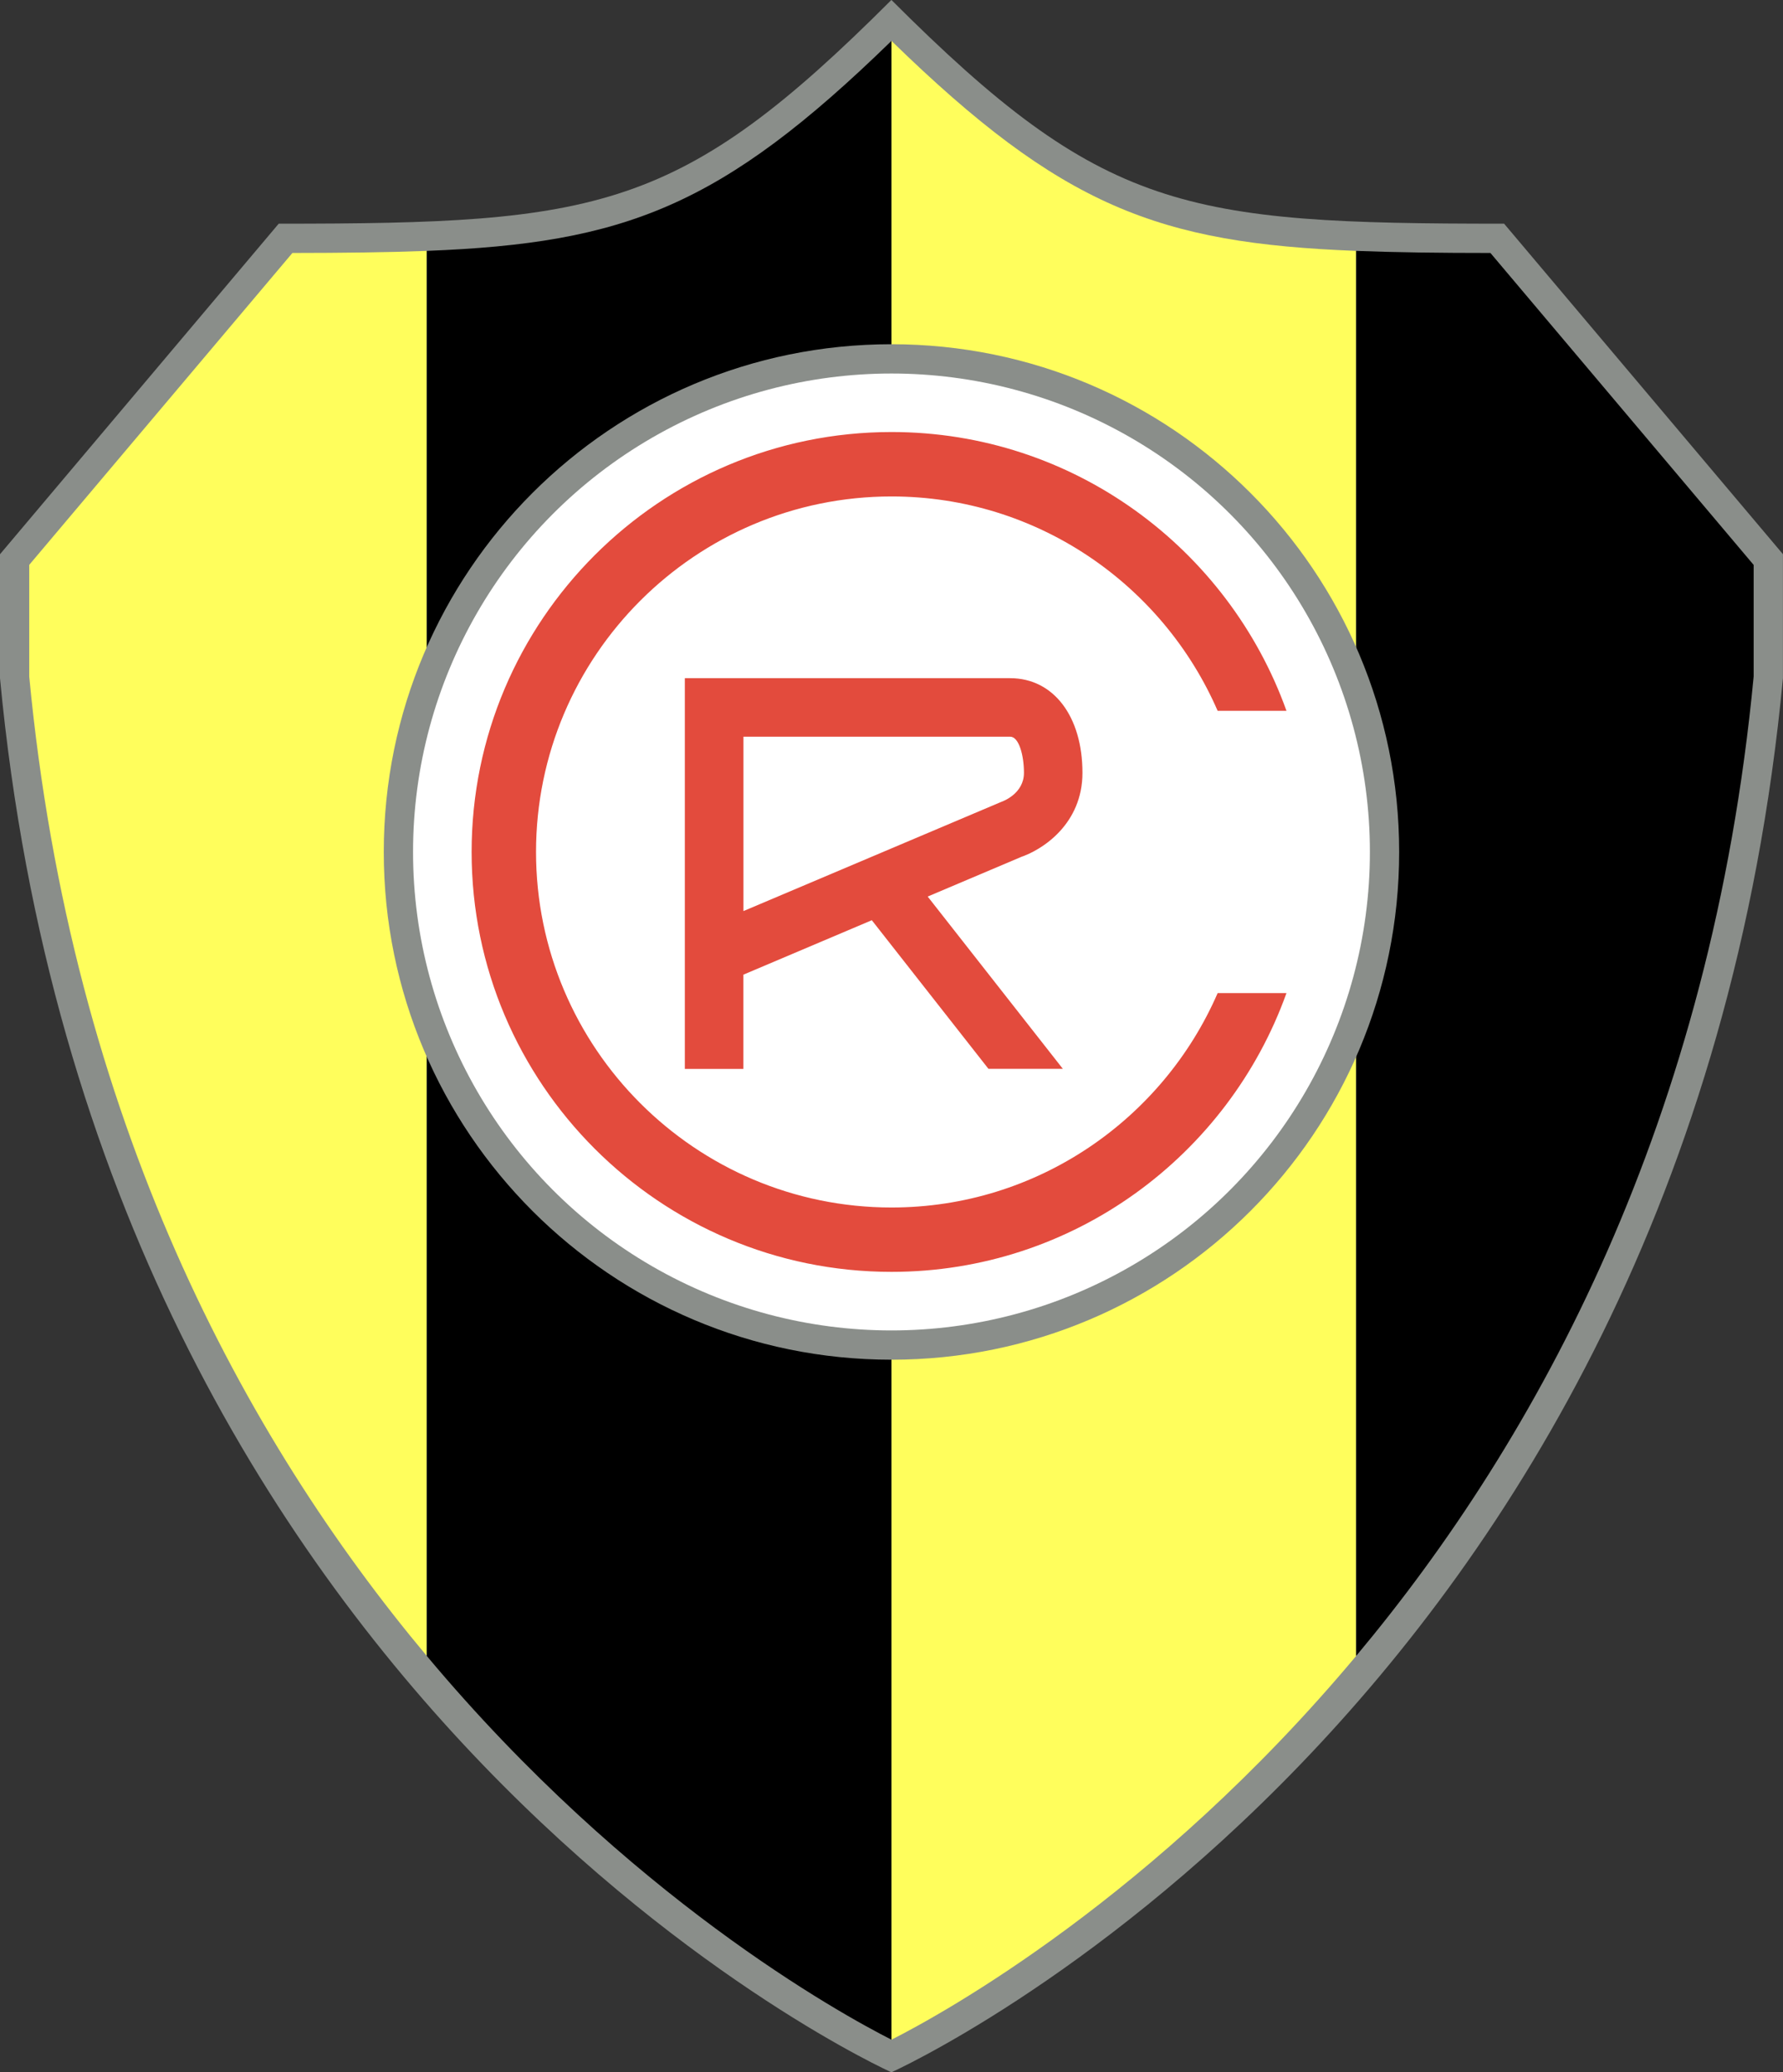 <?xml version="1.0" encoding="UTF-8"?>
<svg id="Layer_2" data-name="Layer 2" xmlns="http://www.w3.org/2000/svg" viewBox="0 0 298.37 346.75">
  <rect x="0" y="0" width="298.37" height="346.75" fill="#333333" stroke="none"/>
  <defs>
    <style>
      .cls-1 {
        fill: none;
      }

      .cls-1, .cls-2, .cls-3, .cls-4, .cls-5, .cls-6 {
        stroke-width: 0px;
      }

      .cls-3 {
        fill: #e34b3d;
      }

      .cls-4 {
        fill: #8a8e8a;
      }

      .cls-5 {
        fill: #fffe5c;
      }

      .cls-6 {
        fill: #fff;
      }
    </style>
  </defs>
  <g id="Layer_1-2" data-name="Layer 1">
    <path class="cls-1" d="m48.94,42.33c-2.67,3.17-41.91,49.67-44.04,52.19v18.67c14.93,157.01,127.92,219.81,144.28,228.1,16.37-8.29,129.36-71.09,144.28-228.1v-18.67c-2.13-2.52-41.37-49.03-44.04-52.19-49.64-.05-65.95-2.06-100.25-35.49-34.3,33.43-50.6,35.44-100.25,35.49Z"/>
    <path class="cls-4" d="m149.18,346.75s132.77-59.62,149.18-233.28v-20.74l-46.66-55.3c-53.57,0-67.1-2.01-102.53-37.44-35.42,35.43-48.96,37.44-102.53,37.44L0,92.74v20.74c16.41,173.66,149.18,233.28,149.18,233.28Z"/>
    <path class="cls-5" d="m71.42,41.98c-6.73.26-14.1.34-22.49.35-2.67,3.17-41.91,49.67-44.04,52.19v18.67c7.07,74.37,36.14,127.57,66.52,163.89V41.98Z"/>
    <path class="cls-2" d="m71.42,41.98v235.11c33.76,40.35,69.15,59.84,77.76,64.21V6.84c-28.51,27.78-44.65,33.85-77.76,35.14Z"/>
    <path class="cls-5" d="m226.94,277.09V41.98c-33.12-1.29-49.25-7.36-77.76-35.14v334.46c8.62-4.37,44-23.86,77.76-64.21Z"/>
    <path class="cls-2" d="m249.43,42.33c-8.38,0-15.75-.09-22.49-.35v235.11c30.38-36.32,59.45-89.52,66.52-163.89v-18.67c-2.13-2.52-41.37-49.03-44.04-52.19Z"/>
    <path class="cls-4" d="m234.14,142.56c0,46.92-38.04,84.96-84.96,84.96s-84.96-38.04-84.96-84.96,38.04-84.96,84.96-84.96,84.96,38.04,84.96,84.96Z"/>
    <circle class="cls-6" cx="149.18" cy="142.56" r="80.06"/>
    <path class="cls-3" d="m203.76,166.18c-9.16,21.08-30.16,35.87-54.57,35.87-32.8,0-59.49-26.69-59.49-59.49s26.69-59.49,59.49-59.49c24.41,0,45.41,14.79,54.57,35.87h11.52c-9.73-27.14-35.64-46.65-66.09-46.65-38.75,0-70.27,31.52-70.27,70.27s31.52,70.26,70.27,70.26c30.45,0,56.36-19.5,66.09-46.65h-11.52Z"/>
    <path class="cls-3" d="m171.03,143.33l-.41.15c3.91-1.26,10.52-5.67,10.52-14.16,0-9.48-4.86-15.84-12.1-15.84h-54.44v65.38h9.8v-15.77l21.49-9.11,19.52,24.87h12.45l-22.62-28.83,15.79-6.69Zm-46.62-20.06h44.64c1.44,0,2.3,3.07,2.3,6.05,0,3.42-3.41,4.73-3.8,4.86,0,0-32.98,13.97-43.14,18.27v-29.18Z"/>
  </g>
</svg>